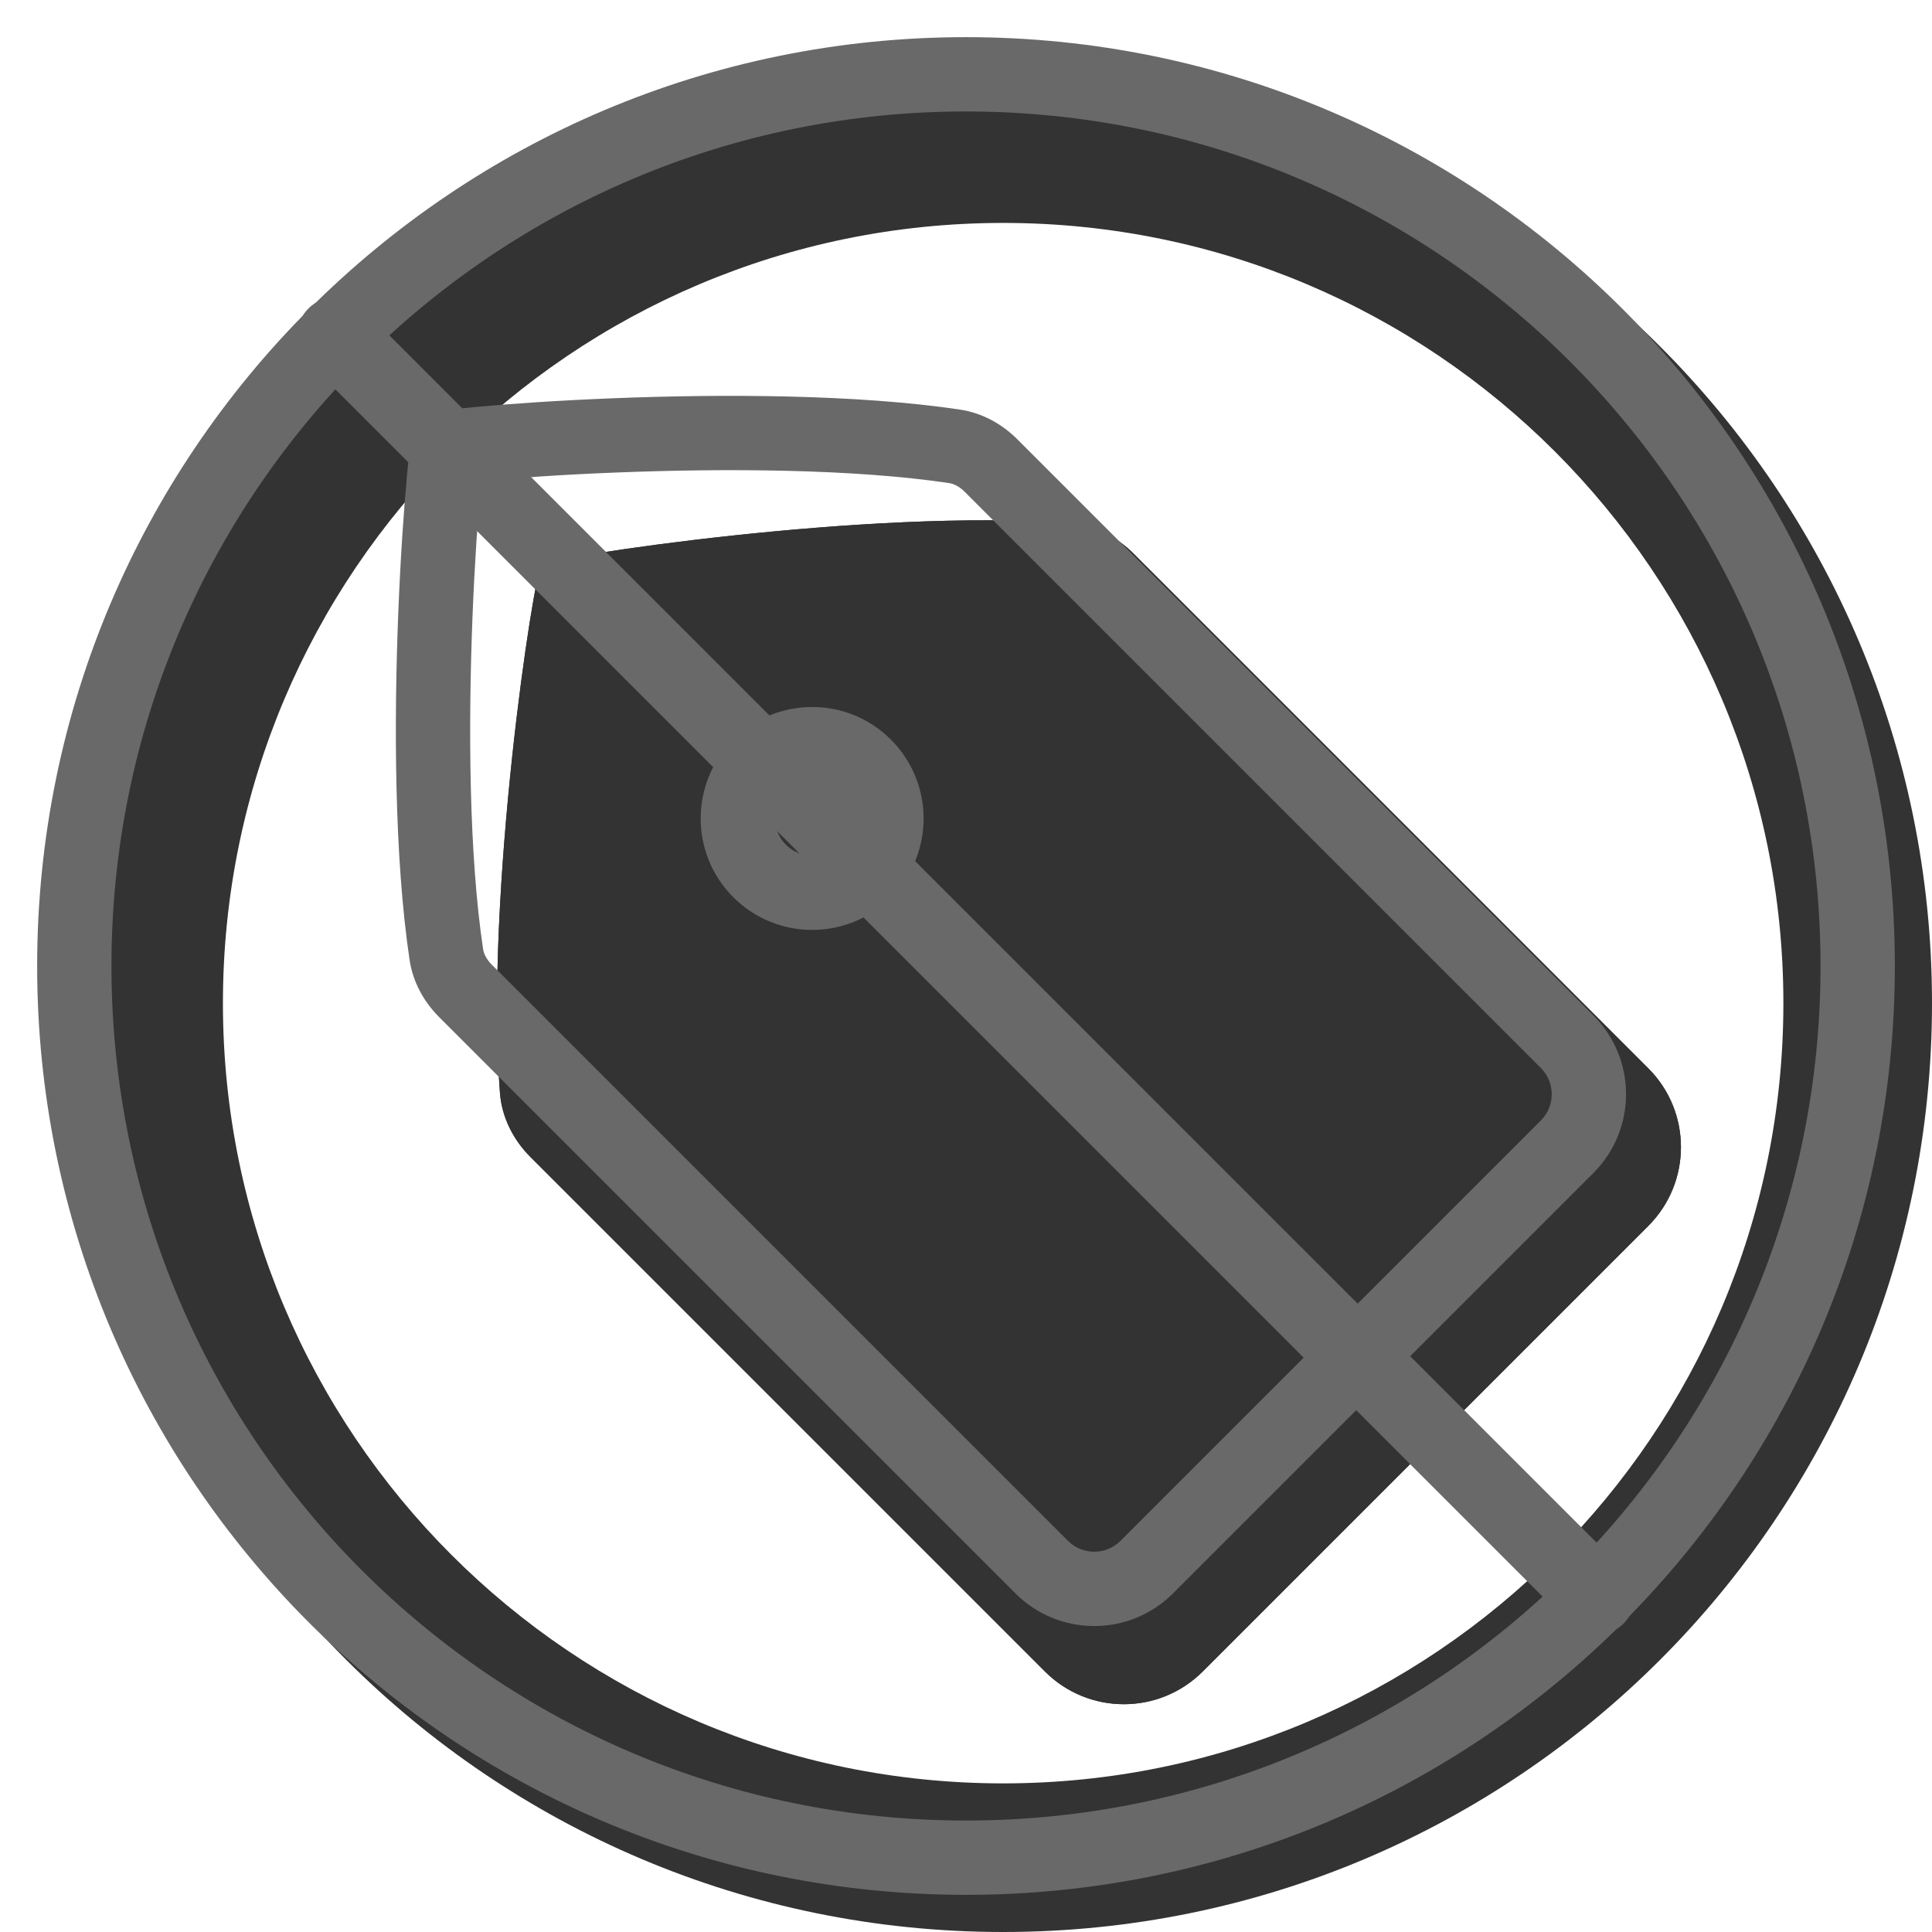 <svg width="20" height="20" viewBox="0 0 26 26" fill="none" xmlns="http://www.w3.org/2000/svg"><path opacity="0.8" fill-rule="evenodd" clip-rule="evenodd" d="M13.5 26C20.404 26 26 20.404 26 13.5C26 6.596 20.404 1 13.5 1C6.596 1 1 6.596 1 13.5C1 20.404 6.596 26 13.5 26ZM13.5 24C19.299 24 24 19.299 24 13.5C24 7.701 19.299 3 13.5 3C7.701 3 3 7.701 3 13.5C3 19.299 7.701 24 13.5 24Z" fill="currentColor"/><g transform="translate(3, 3)"><g><g opacity="0.8"><path d="M4.139 12.571C3.906 12.338 3.753 12.035 3.728 11.707C3.522 9.023 4.187 4.696 4.287 4.6C4.383 4.5 8.71 3.836 11.393 4.041C11.722 4.066 12.024 4.219 12.257 4.452L19.182 11.377C19.768 11.962 19.768 12.912 19.182 13.498L13.185 19.495C12.599 20.081 11.649 20.081 11.063 19.495L4.139 12.571Z" fill="currentColor"/><path fill-rule="evenodd" clip-rule="evenodd" d="M6.011 6.324C5.968 6.643 5.923 7.006 5.881 7.396C5.742 8.698 5.647 10.18 5.706 11.31L12.124 17.727L17.414 12.437L10.996 6.019C9.867 5.961 8.385 6.055 7.083 6.195C6.692 6.236 6.33 6.281 6.011 6.324ZM4.287 4.6C4.187 4.696 3.522 9.023 3.728 11.707C3.753 12.035 3.906 12.338 4.139 12.571L11.063 19.495C11.649 20.081 12.599 20.081 13.185 19.495L19.182 13.498C19.768 12.912 19.768 11.962 19.182 11.377L12.257 4.452C12.024 4.219 11.722 4.066 11.393 4.041C8.71 3.836 4.383 4.5 4.287 4.6Z" fill="currentColor"/></g><path fill-rule="evenodd" clip-rule="evenodd" d="M3.474 3.474C3.474 3.475 3.474 3.476 3.474 3.477C3.432 3.934 3.388 4.57 3.359 5.292C3.301 6.752 3.309 8.485 3.501 9.772C3.51 9.83 3.542 9.906 3.618 9.982L11.372 17.736C11.567 17.931 11.884 17.931 12.079 17.736L17.736 12.079C17.931 11.884 17.931 11.567 17.736 11.372L9.982 3.618C9.906 3.542 9.83 3.51 9.772 3.501C8.486 3.309 6.752 3.301 5.292 3.359C4.57 3.387 3.934 3.432 3.477 3.474C3.476 3.474 3.475 3.474 3.474 3.474ZM2.589 2.589C2.492 2.681 2.1 7.156 2.512 9.919C2.556 10.213 2.701 10.479 2.911 10.689L10.665 18.443C11.251 19.029 12.2 19.029 12.786 18.443L18.443 12.786C19.029 12.2 19.029 11.25 18.443 10.665L10.69 2.911C10.479 2.701 10.213 2.556 9.919 2.512C7.156 2.1 2.681 2.492 2.589 2.589Z" fill="dimgray"/><path fill-rule="evenodd" clip-rule="evenodd" d="M7.576 7.661C7.381 7.856 7.381 8.173 7.576 8.368C7.771 8.563 8.088 8.563 8.283 8.368C8.479 8.173 8.479 7.856 8.283 7.661C8.088 7.466 7.771 7.466 7.576 7.661ZM6.869 9.075C6.283 8.49 6.283 7.54 6.869 6.954C7.455 6.368 8.405 6.368 8.99 6.954C9.576 7.54 9.576 8.49 8.99 9.075C8.405 9.661 7.455 9.661 6.869 9.075Z" fill="dimgray"/></g><path d="M1.151 1.878C0.95 1.677 0.95 1.351 1.151 1.151C1.351 0.95 1.677 0.95 1.878 1.151L18.849 18.122C19.05 18.323 19.05 18.648 18.849 18.849C18.648 19.05 18.323 19.05 18.122 18.849L1.151 1.878Z" fill="dimgray"/></g><path fill-rule="evenodd" clip-rule="evenodd" d="M13 24.5C19.351 24.5 24.5 19.351 24.5 13C24.5 6.649 19.351 1.5 13 1.5C6.649 1.5 1.5 6.649 1.5 13C1.5 19.351 6.649 24.5 13 24.5ZM13 25.5C19.904 25.5 25.5 19.904 25.5 13C25.5 6.096 19.904 0.5 13 0.5C6.096 0.5 0.5 6.096 0.5 13C0.5 19.904 6.096 25.5 13 25.5Z" fill="dimgray"/></svg>